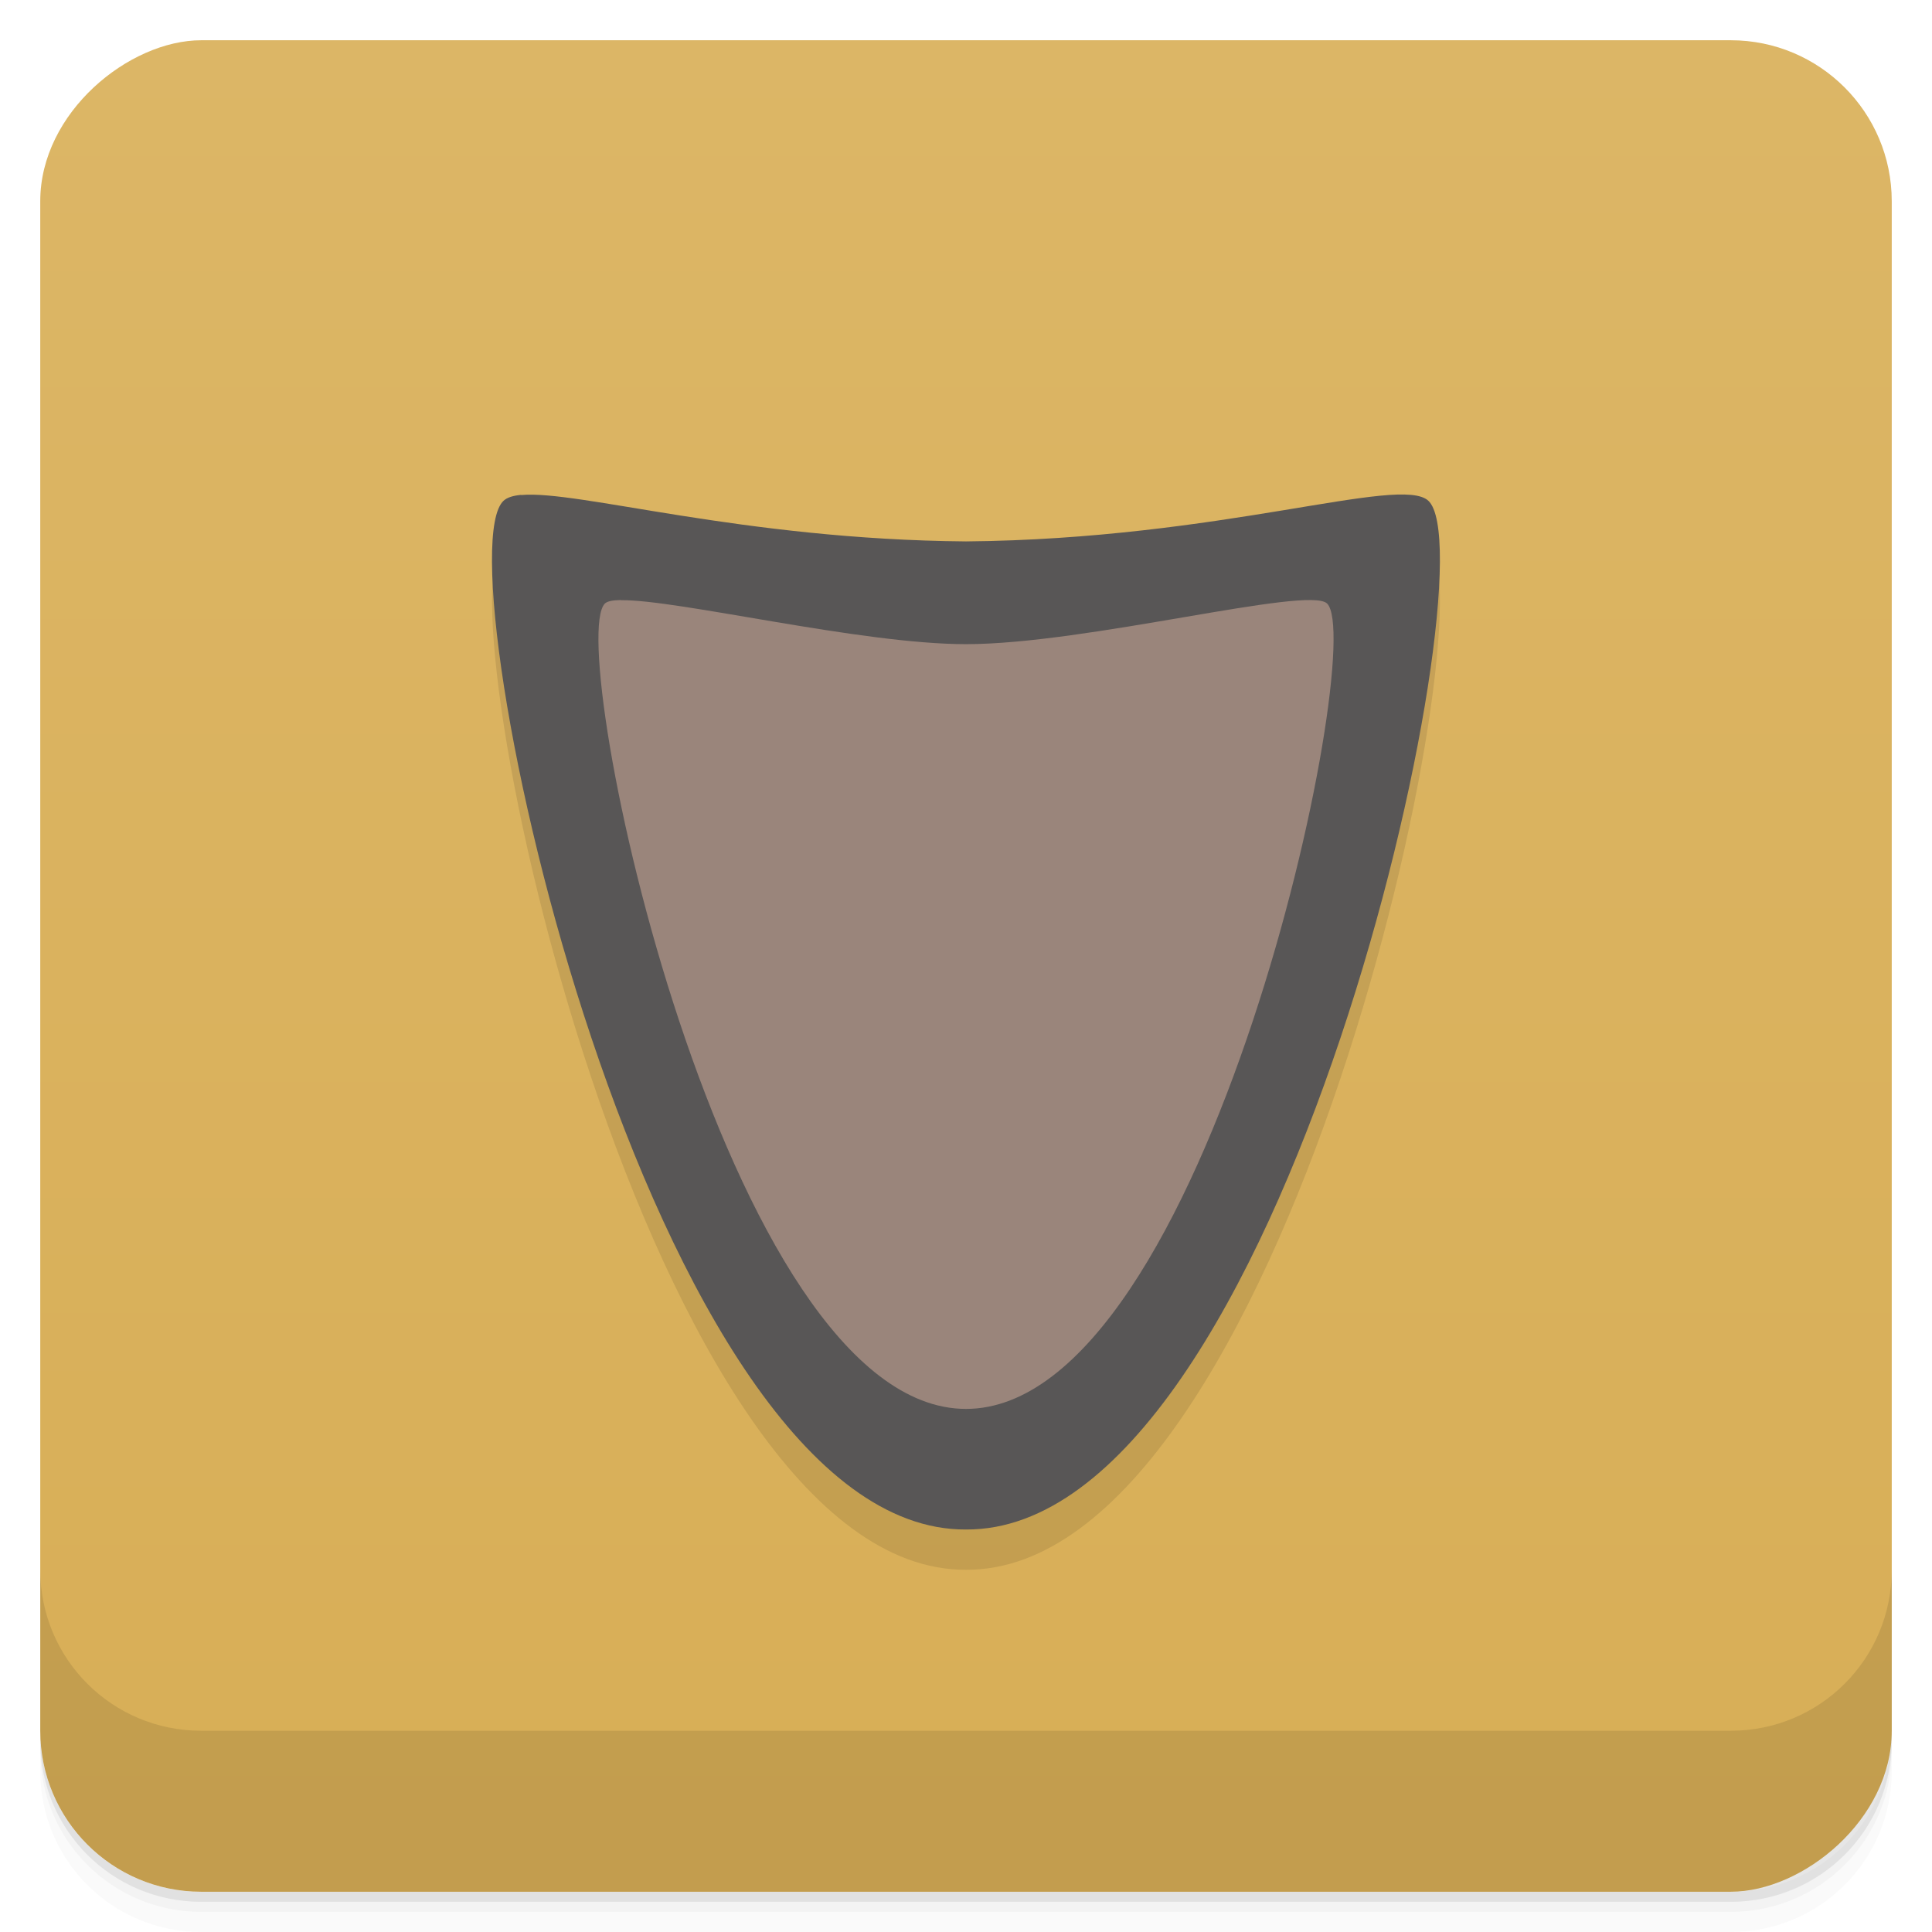 <svg width="48" height="48" version="1.1" viewBox="0 0 48 48" xmlns="http://www.w3.org/2000/svg">
 <defs>
  <linearGradient id="linearGradient4501" x1="-47" x2="-1" y1="2.8779e-15" y2="6.1232e-17" gradientUnits="userSpaceOnUse">
   <stop style="stop-color:#d8ae56" offset="0"/>
   <stop style="stop-color:#dcb666" offset="1"/>
  </linearGradient>
 </defs>
 <g transform="translate(0 3.949e-5)">
  <path d="m1 43v0.25c0 2.216 1.784 4 4 4h38c2.216 0 4-1.784 4-4v-0.25c0 2.216-1.784 4-4 4h-38c-2.216 0-4-1.784-4-4zm0 0.5v0.5c0 2.216 1.784 4 4 4h38c2.216 0 4-1.784 4-4v-0.5c0 2.216-1.784 4-4 4h-38c-2.216 0-4-1.784-4-4z" style="opacity:.02"/>
  <path d="m1 43.25v0.25c0 2.216 1.784 4 4 4h38c2.216 0 4-1.784 4-4v-0.25c0 2.216-1.784 4-4 4h-38c-2.216 0-4-1.784-4-4z" style="opacity:.05"/>
  <path d="m1 43v0.25c0 2.216 1.784 4 4 4h38c2.216 0 4-1.784 4-4v-0.25c0 2.216-1.784 4-4 4h-38c-2.216 0-4-1.784-4-4z" style="opacity:.1"/>
 </g>
 <rect transform="rotate(-90)" x="-47" y="1" width="46" height="46" rx="4" style="fill:url(#linearGradient4501)"/>
 <g transform="translate(0 3.949e-5)">
  <g transform="translate(0 -1004.4)">
   <path d="m1 1043.4v4c0 2.216 1.784 4 4 4h38c2.216 0 4-1.784 4-4v-4c0 2.216-1.784 4-4 4h-38c-2.216 0-4-1.784-4-4z" style="opacity:.1"/>
  </g>
 </g>
 <path d="m12.948 13.295c-0.201 0.018-0.348 0.065-0.436 0.146-1.594 1.476 3.59 25.607 11.488 25.559 7.898 0.049 13.08-24.08 11.488-25.559-0.704-0.652-5.129 0.954-11.488 1.01-5.565-0.046-9.647-1.281-11.05-1.152z" style="fill-rule:evenodd;opacity:.1"/>
 <path d="m12.947 12.295c-0.201 0.018-0.348 0.065-0.436 0.146-1.594 1.476 3.59 25.607 11.488 25.559 7.898 0.049 13.08-24.08 11.488-25.559-0.704-0.652-5.129 0.954-11.488 1.01-5.565-0.046-9.647-1.281-11.05-1.152" style="fill-rule:evenodd;fill:#585656"/>
 <path d="m15.424 14.908c-0.201 3e-3 -0.337 0.03-0.395 0.086-1.029 1.01 2.971 20.01 8.971 20.01s10-19 8.971-20.01c-0.46-0.45-5.971 1.01-8.971 1.01-2.625 0-7.172-1.114-8.576-1.092z" style="fill-rule:evenodd;fill:#9a857b"/>
</svg>
